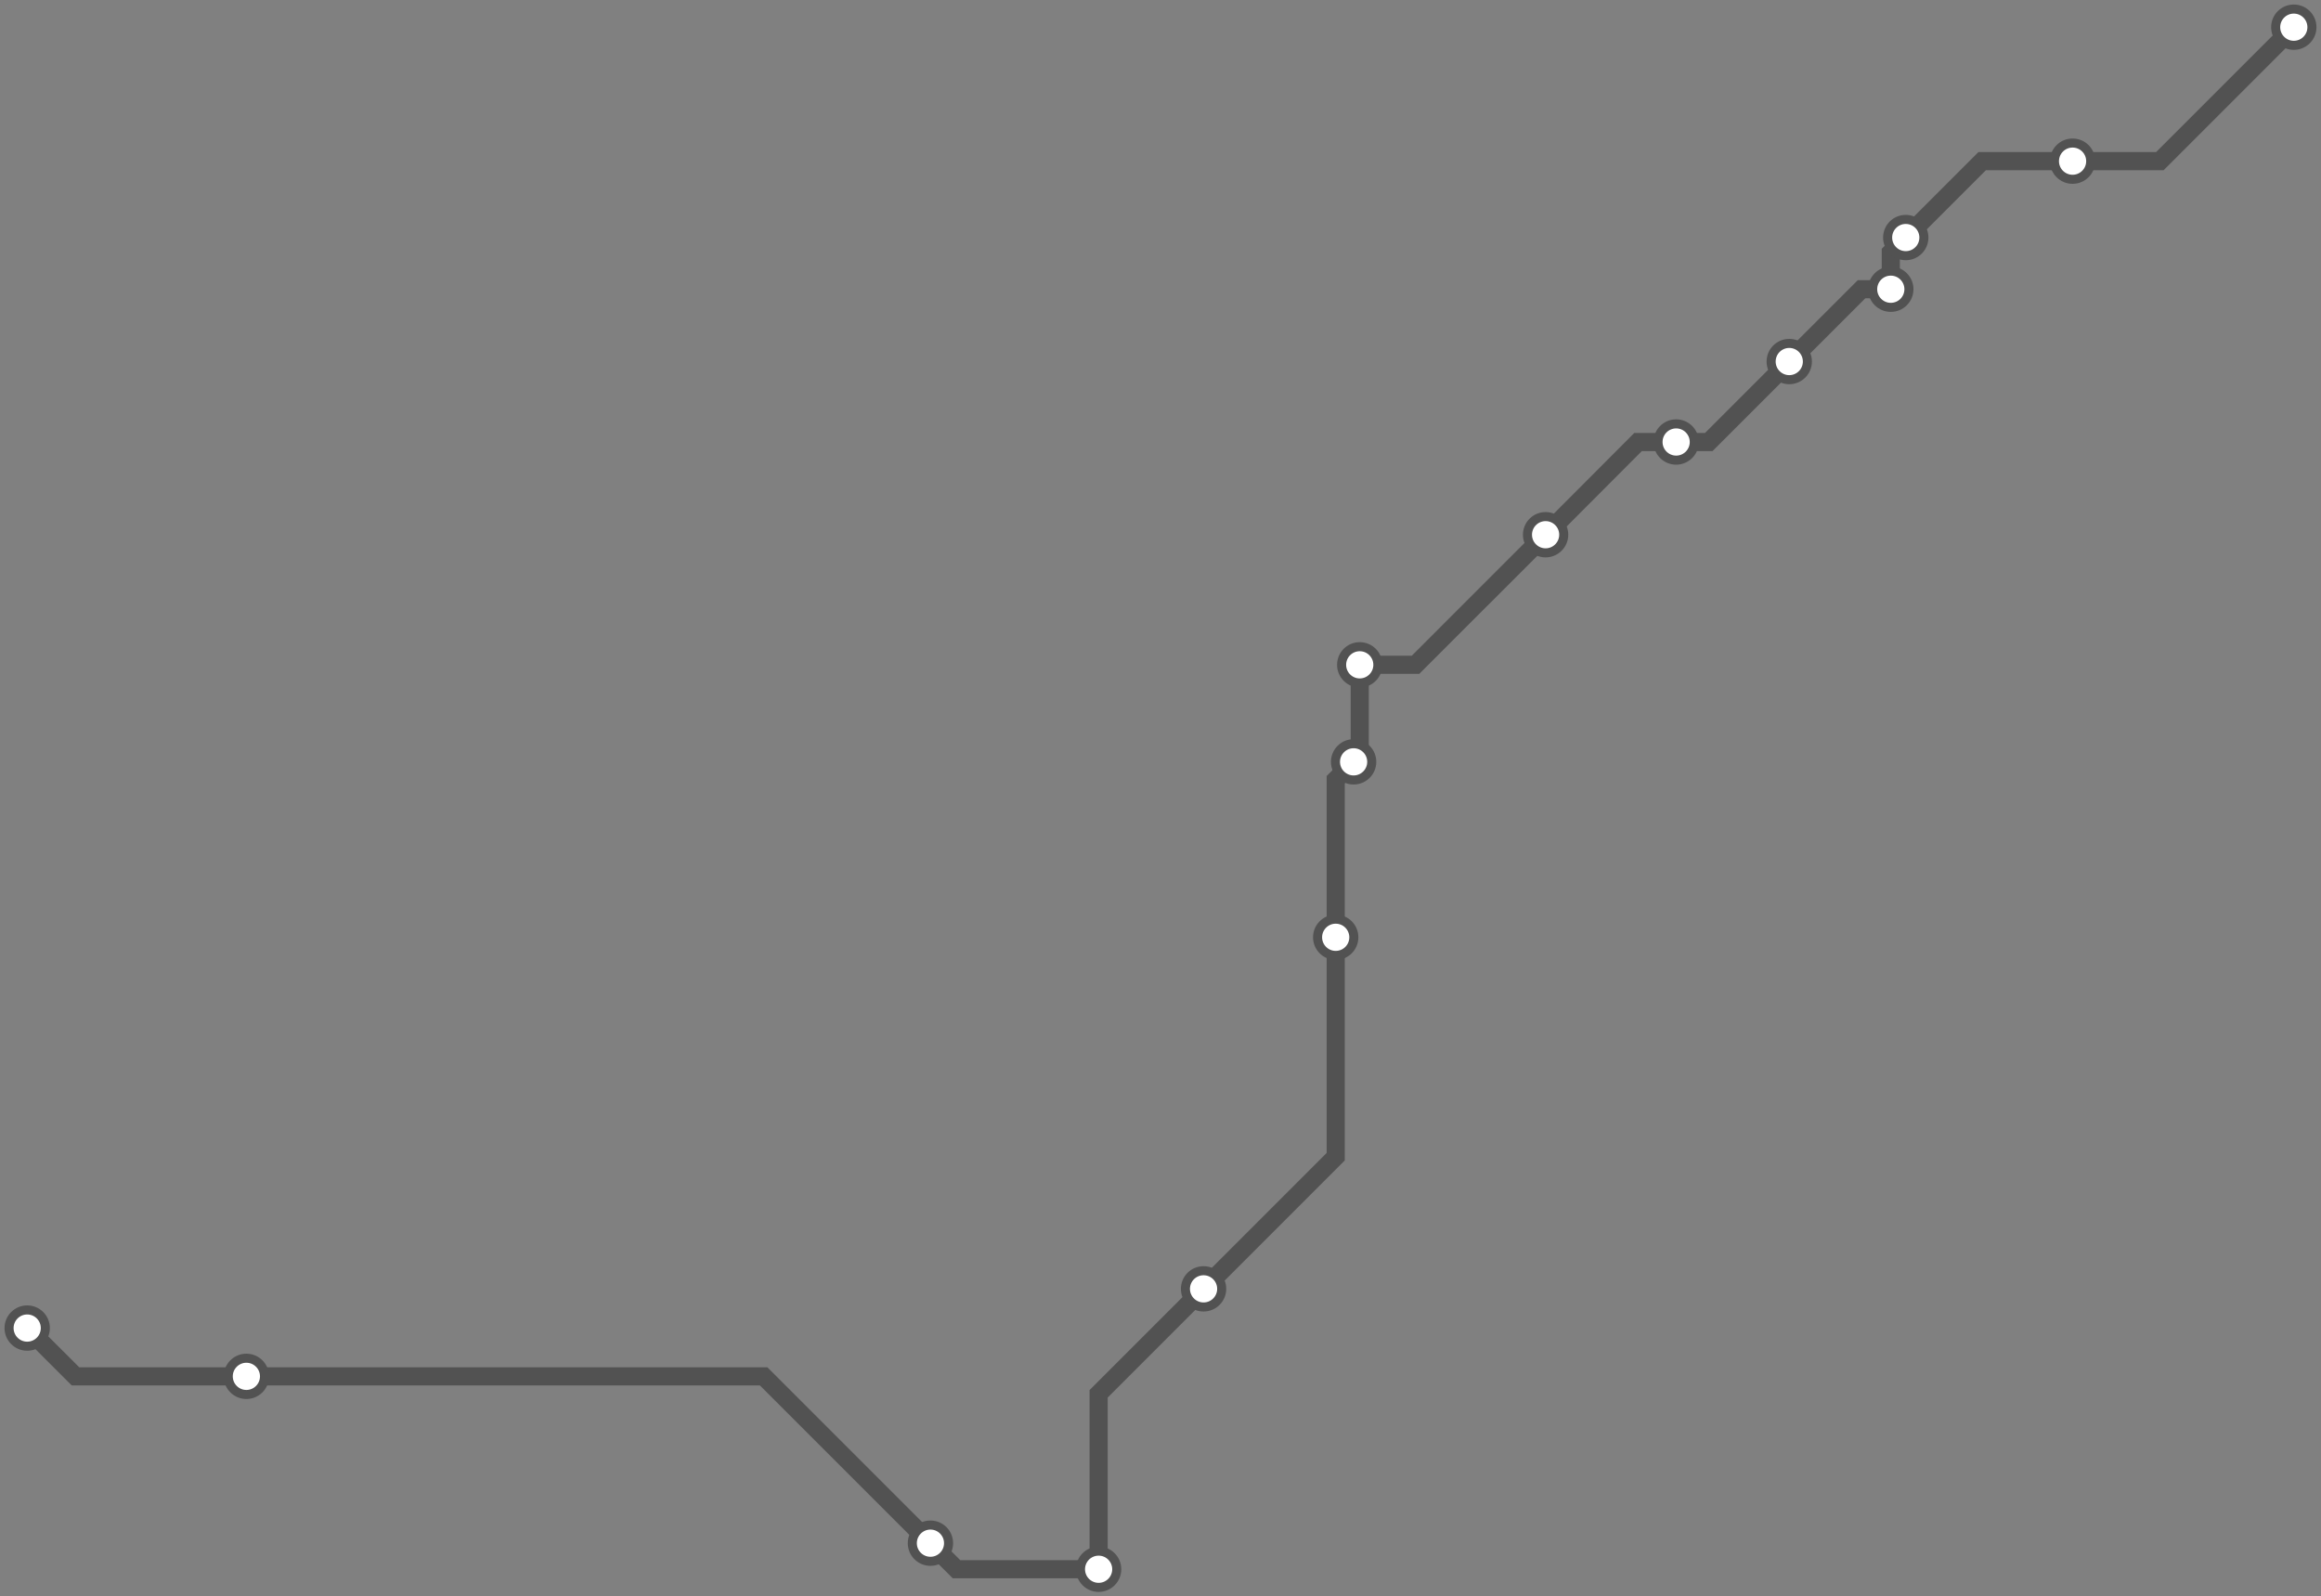 <svg width="1024.0" height="704.3" xmlns="http://www.w3.org/2000/svg">
<rect width="100%" height="100%" fill="#808080" stroke="none"/>
<path d="M12.0 585.915 L33.3 607.2 L108.7 607.2 L336.9 607.2 L410.5 680.8 L422.0 692.3 L484.7 692.3 L484.7 614.9 L531.0 568.6 L589.3 510.3 L589.3 413.5 L589.3 344.0 L597.2 336.1 L599.9 333.5 L599.9 293.3 L624.5 293.3 L681.9 235.9 L722.7 195.0 L739.5 195.0 L753.9 195.0 L789.4 159.5 L821.3 127.6 L834.2 127.6 L834.2 111.4 L840.8 104.8 L874.5 71.1 L914.4 71.1 L952.9 71.1 L1012.0 12.0 " />
<circle cx="12.0" cy="585.9" r="8" />
<circle cx="108.7" cy="607.2" r="8" />
<circle cx="410.5" cy="680.8" r="8" />
<circle cx="484.7" cy="692.3" r="8" />
<circle cx="531.0" cy="568.6" r="8" />
<circle cx="589.3" cy="413.5" r="8" />
<circle cx="597.2" cy="336.1" r="8" />
<circle cx="599.9" cy="293.3" r="8" />
<circle cx="681.9" cy="235.9" r="8" />
<circle cx="739.5" cy="195.0" r="8" />
<circle cx="789.4" cy="159.5" r="8" />
<circle cx="834.2" cy="127.6" r="8" />
<circle cx="840.8" cy="104.8" r="8" />
<circle cx="914.4" cy="71.1" r="8" />
<circle cx="1012.0" cy="12.0" r="8" />
<style>
circle {
fill: white;
stroke: #525252;
stroke-width: 4;
}
path {
fill: none;
stroke: #525252;
stroke-width: 8;
}</style>
</svg>